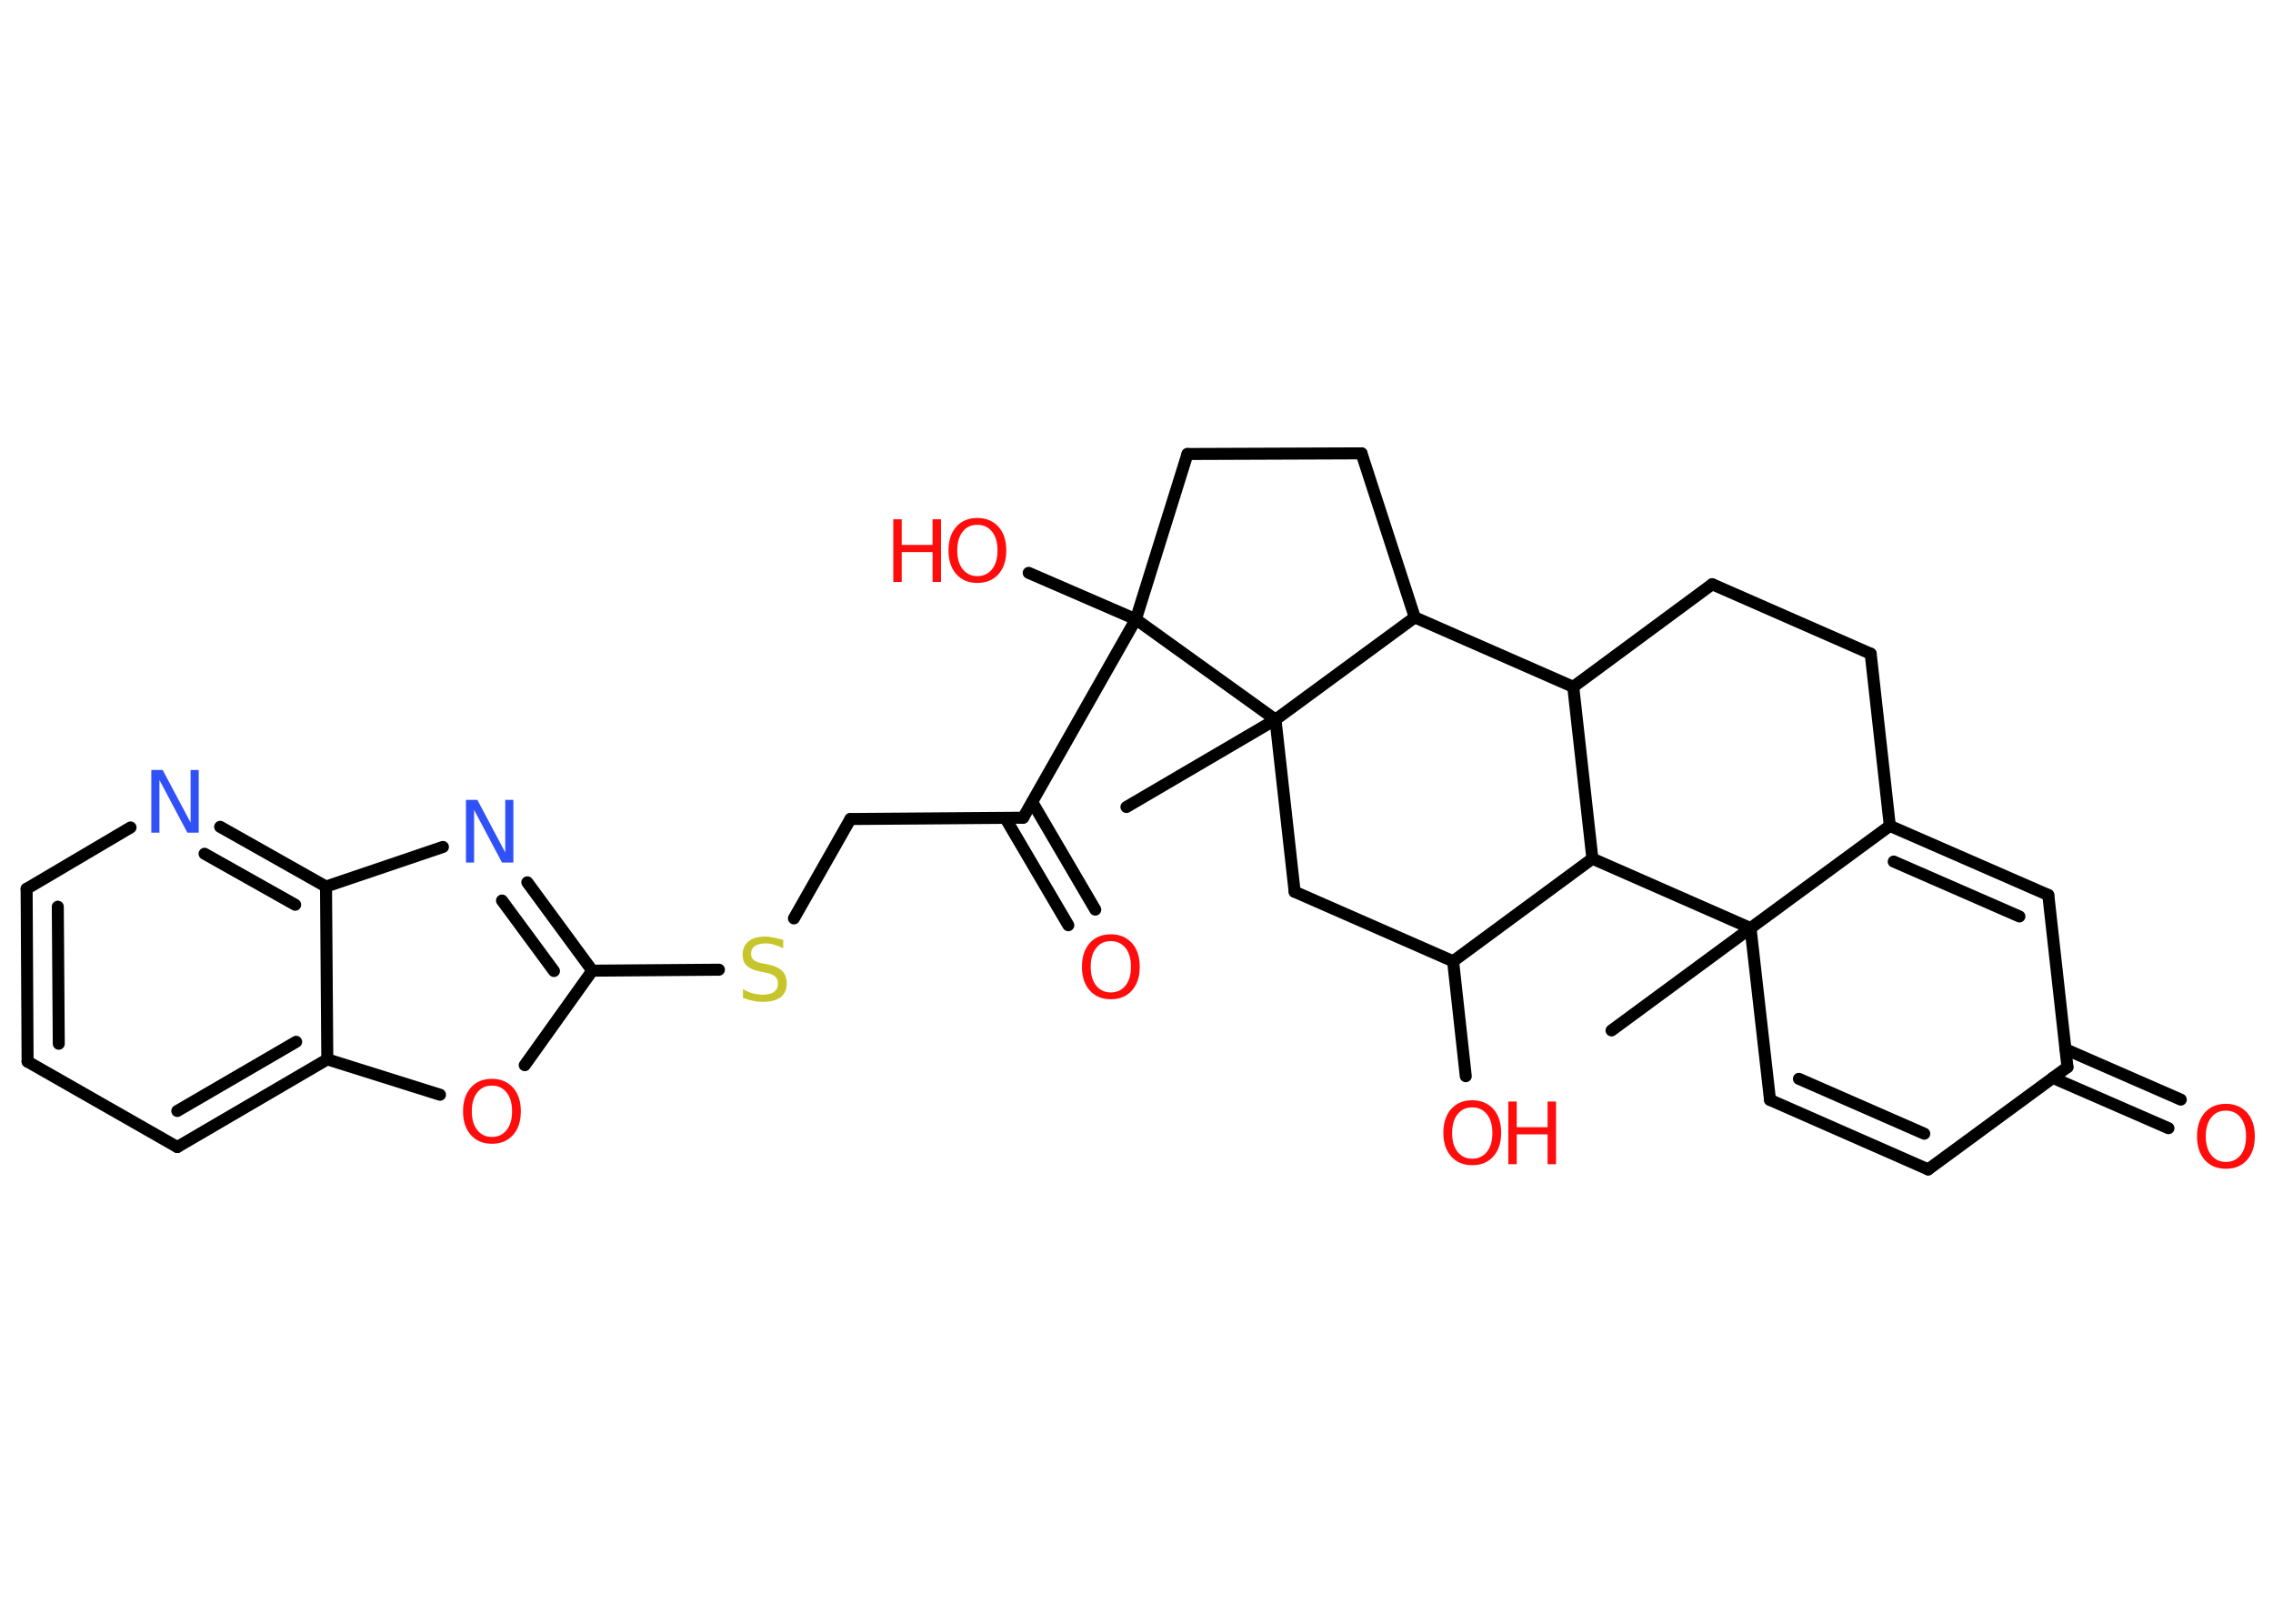 <?xml version='1.0' encoding='UTF-8'?>
<!DOCTYPE svg PUBLIC "-//W3C//DTD SVG 1.1//EN" "http://www.w3.org/Graphics/SVG/1.1/DTD/svg11.dtd">
<svg version='1.2' xmlns='http://www.w3.org/2000/svg' xmlns:xlink='http://www.w3.org/1999/xlink' width='70.0mm' height='50.0mm' viewBox='0 0 70.0 50.0'>
  <desc>Generated by the Chemistry Development Kit (http://github.com/cdk)</desc>
  <g stroke-linecap='round' stroke-linejoin='round' stroke='#000000' stroke-width='.37' fill='#FF0D0D'>
    <rect x='.0' y='.0' width='70.0' height='50.0' fill='#FFFFFF' stroke='none'/>
    <g id='mol1' class='mol'>
      <line id='mol1bnd1' class='bond' x1='49.63' y1='31.73' x2='53.91' y2='28.58'/>
      <line id='mol1bnd2' class='bond' x1='53.91' y1='28.58' x2='54.51' y2='33.87'/>
      <g id='mol1bnd3' class='bond'>
        <line x1='54.51' y1='33.87' x2='59.38' y2='36.01'/>
        <line x1='55.4' y1='33.22' x2='59.26' y2='34.91'/>
      </g>
      <line id='mol1bnd4' class='bond' x1='59.38' y1='36.01' x2='63.67' y2='32.86'/>
      <g id='mol1bnd5' class='bond'>
        <line x1='63.61' y1='32.31' x2='67.16' y2='33.86'/>
        <line x1='63.22' y1='33.19' x2='66.78' y2='34.74'/>
      </g>
      <line id='mol1bnd6' class='bond' x1='63.67' y1='32.86' x2='63.08' y2='27.56'/>
      <g id='mol1bnd7' class='bond'>
        <line x1='63.08' y1='27.56' x2='58.2' y2='25.43'/>
        <line x1='62.19' y1='28.22' x2='58.32' y2='26.53'/>
      </g>
      <line id='mol1bnd8' class='bond' x1='53.91' y1='28.58' x2='58.2' y2='25.43'/>
      <line id='mol1bnd9' class='bond' x1='58.2' y1='25.43' x2='57.61' y2='20.13'/>
      <line id='mol1bnd10' class='bond' x1='57.61' y1='20.13' x2='52.73' y2='17.99'/>
      <line id='mol1bnd11' class='bond' x1='52.73' y1='17.99' x2='48.45' y2='21.15'/>
      <line id='mol1bnd12' class='bond' x1='48.45' y1='21.15' x2='49.04' y2='26.44'/>
      <line id='mol1bnd13' class='bond' x1='53.91' y1='28.58' x2='49.04' y2='26.44'/>
      <line id='mol1bnd14' class='bond' x1='49.04' y1='26.44' x2='44.75' y2='29.6'/>
      <line id='mol1bnd15' class='bond' x1='44.75' y1='29.6' x2='45.14' y2='33.14'/>
      <line id='mol1bnd16' class='bond' x1='44.75' y1='29.6' x2='39.87' y2='27.46'/>
      <line id='mol1bnd17' class='bond' x1='39.87' y1='27.46' x2='39.28' y2='22.16'/>
      <line id='mol1bnd18' class='bond' x1='39.28' y1='22.16' x2='34.69' y2='24.85'/>
      <line id='mol1bnd19' class='bond' x1='39.28' y1='22.16' x2='43.57' y2='19.01'/>
      <line id='mol1bnd20' class='bond' x1='48.45' y1='21.15' x2='43.57' y2='19.01'/>
      <line id='mol1bnd21' class='bond' x1='43.57' y1='19.01' x2='41.93' y2='13.96'/>
      <line id='mol1bnd22' class='bond' x1='41.93' y1='13.96' x2='36.57' y2='13.98'/>
      <line id='mol1bnd23' class='bond' x1='36.57' y1='13.98' x2='34.98' y2='19.07'/>
      <line id='mol1bnd24' class='bond' x1='39.28' y1='22.16' x2='34.98' y2='19.07'/>
      <line id='mol1bnd25' class='bond' x1='34.98' y1='19.07' x2='31.68' y2='17.64'/>
      <line id='mol1bnd26' class='bond' x1='34.98' y1='19.07' x2='31.51' y2='25.18'/>
      <g id='mol1bnd27' class='bond'>
        <line x1='31.79' y1='24.7' x2='33.73' y2='28.01'/>
        <line x1='30.96' y1='25.19' x2='32.9' y2='28.49'/>
      </g>
      <line id='mol1bnd28' class='bond' x1='31.51' y1='25.18' x2='26.19' y2='25.22'/>
      <line id='mol1bnd29' class='bond' x1='26.19' y1='25.22' x2='24.45' y2='28.28'/>
      <line id='mol1bnd30' class='bond' x1='22.14' y1='29.86' x2='18.24' y2='29.89'/>
      <g id='mol1bnd31' class='bond'>
        <line x1='18.24' y1='29.89' x2='16.24' y2='27.17'/>
        <line x1='17.06' y1='29.9' x2='15.46' y2='27.73'/>
      </g>
      <line id='mol1bnd32' class='bond' x1='13.64' y1='26.08' x2='10.04' y2='27.3'/>
      <g id='mol1bnd33' class='bond'>
        <line x1='10.04' y1='27.3' x2='6.78' y2='25.46'/>
        <line x1='9.09' y1='27.86' x2='6.3' y2='26.29'/>
      </g>
      <line id='mol1bnd34' class='bond' x1='4.02' y1='25.48' x2='.82' y2='27.37'/>
      <g id='mol1bnd35' class='bond'>
        <line x1='.82' y1='27.37' x2='.85' y2='32.69'/>
        <line x1='1.78' y1='27.92' x2='1.81' y2='32.14'/>
      </g>
      <line id='mol1bnd36' class='bond' x1='.85' y1='32.69' x2='5.46' y2='35.32'/>
      <g id='mol1bnd37' class='bond'>
        <line x1='5.46' y1='35.32' x2='10.08' y2='32.62'/>
        <line x1='5.46' y1='34.21' x2='9.12' y2='32.08'/>
      </g>
      <line id='mol1bnd38' class='bond' x1='10.04' y1='27.3' x2='10.08' y2='32.62'/>
      <line id='mol1bnd39' class='bond' x1='10.08' y1='32.62' x2='13.55' y2='33.71'/>
      <line id='mol1bnd40' class='bond' x1='18.24' y1='29.89' x2='16.16' y2='32.8'/>
      <path id='mol1atm6' class='atom' d='M68.55 34.2q-.29 .0 -.45 .21q-.17 .21 -.17 .58q.0 .37 .17 .58q.17 .21 .45 .21q.28 .0 .45 -.21q.17 -.21 .17 -.58q.0 -.37 -.17 -.58q-.17 -.21 -.45 -.21zM68.55 33.99q.4 .0 .65 .27q.24 .27 .24 .73q.0 .46 -.24 .73q-.24 .27 -.65 .27q-.41 .0 -.65 -.27q-.24 -.27 -.24 -.73q.0 -.46 .24 -.73q.24 -.27 .65 -.27z' stroke='none'/>
      <g id='mol1atm14' class='atom'>
        <path d='M45.34 34.1q-.29 .0 -.45 .21q-.17 .21 -.17 .58q.0 .37 .17 .58q.17 .21 .45 .21q.28 .0 .45 -.21q.17 -.21 .17 -.58q.0 -.37 -.17 -.58q-.17 -.21 -.45 -.21zM45.34 33.88q.4 .0 .65 .27q.24 .27 .24 .73q.0 .46 -.24 .73q-.24 .27 -.65 .27q-.41 .0 -.65 -.27q-.24 -.27 -.24 -.73q.0 -.46 .24 -.73q.24 -.27 .65 -.27z' stroke='none'/>
        <path d='M46.45 33.92h.26v.79h.95v-.79h.26v1.93h-.26v-.92h-.95v.92h-.26v-1.93z' stroke='none'/>
      </g>
      <g id='mol1atm22' class='atom'>
        <path d='M30.1 16.16q-.29 .0 -.45 .21q-.17 .21 -.17 .58q.0 .37 .17 .58q.17 .21 .45 .21q.28 .0 .45 -.21q.17 -.21 .17 -.58q.0 -.37 -.17 -.58q-.17 -.21 -.45 -.21zM30.1 15.95q.4 .0 .65 .27q.24 .27 .24 .73q.0 .46 -.24 .73q-.24 .27 -.65 .27q-.41 .0 -.65 -.27q-.24 -.27 -.24 -.73q.0 -.46 .24 -.73q.24 -.27 .65 -.27z' stroke='none'/>
        <path d='M27.51 15.99h.26v.79h.95v-.79h.26v1.93h-.26v-.92h-.95v.92h-.26v-1.93z' stroke='none'/>
      </g>
      <path id='mol1atm24' class='atom' d='M34.21 28.98q-.29 .0 -.45 .21q-.17 .21 -.17 .58q.0 .37 .17 .58q.17 .21 .45 .21q.28 .0 .45 -.21q.17 -.21 .17 -.58q.0 -.37 -.17 -.58q-.17 -.21 -.45 -.21zM34.21 28.77q.4 .0 .65 .27q.24 .27 .24 .73q.0 .46 -.24 .73q-.24 .27 -.65 .27q-.41 .0 -.65 -.27q-.24 -.27 -.24 -.73q.0 -.46 .24 -.73q.24 -.27 .65 -.27z' stroke='none'/>
      <path id='mol1atm26' class='atom' d='M24.12 28.95v.25q-.15 -.07 -.28 -.11q-.13 -.04 -.26 -.04q-.21 .0 -.33 .08q-.12 .08 -.12 .24q.0 .13 .08 .19q.08 .07 .29 .11l.16 .03q.29 .06 .43 .2q.14 .14 .14 .38q.0 .28 -.19 .43q-.19 .14 -.55 .14q-.14 .0 -.29 -.03q-.15 -.03 -.32 -.09v-.27q.16 .09 .31 .13q.15 .04 .3 .04q.23 .0 .35 -.09q.12 -.09 .12 -.25q.0 -.14 -.09 -.22q-.09 -.08 -.29 -.12l-.16 -.03q-.29 -.06 -.42 -.18q-.13 -.12 -.13 -.34q.0 -.26 .18 -.41q.18 -.15 .5 -.15q.13 .0 .28 .03q.14 .03 .29 .07z' stroke='none' fill='#C6C62C'/>
      <path id='mol1atm28' class='atom' d='M14.35 24.63h.35l.86 1.62v-1.62h.25v1.93h-.35l-.86 -1.62v1.62h-.25v-1.93z' stroke='none' fill='#3050F8'/>
      <path id='mol1atm30' class='atom' d='M4.66 23.71h.35l.86 1.62v-1.62h.25v1.93h-.35l-.86 -1.62v1.62h-.25v-1.93z' stroke='none' fill='#3050F8'/>
      <path id='mol1atm35' class='atom' d='M15.15 33.43q-.29 .0 -.45 .21q-.17 .21 -.17 .58q.0 .37 .17 .58q.17 .21 .45 .21q.28 .0 .45 -.21q.17 -.21 .17 -.58q.0 -.37 -.17 -.58q-.17 -.21 -.45 -.21zM15.15 33.22q.4 .0 .65 .27q.24 .27 .24 .73q.0 .46 -.24 .73q-.24 .27 -.65 .27q-.41 .0 -.65 -.27q-.24 -.27 -.24 -.73q.0 -.46 .24 -.73q.24 -.27 .65 -.27z' stroke='none'/>
    </g>
  </g>
</svg>
